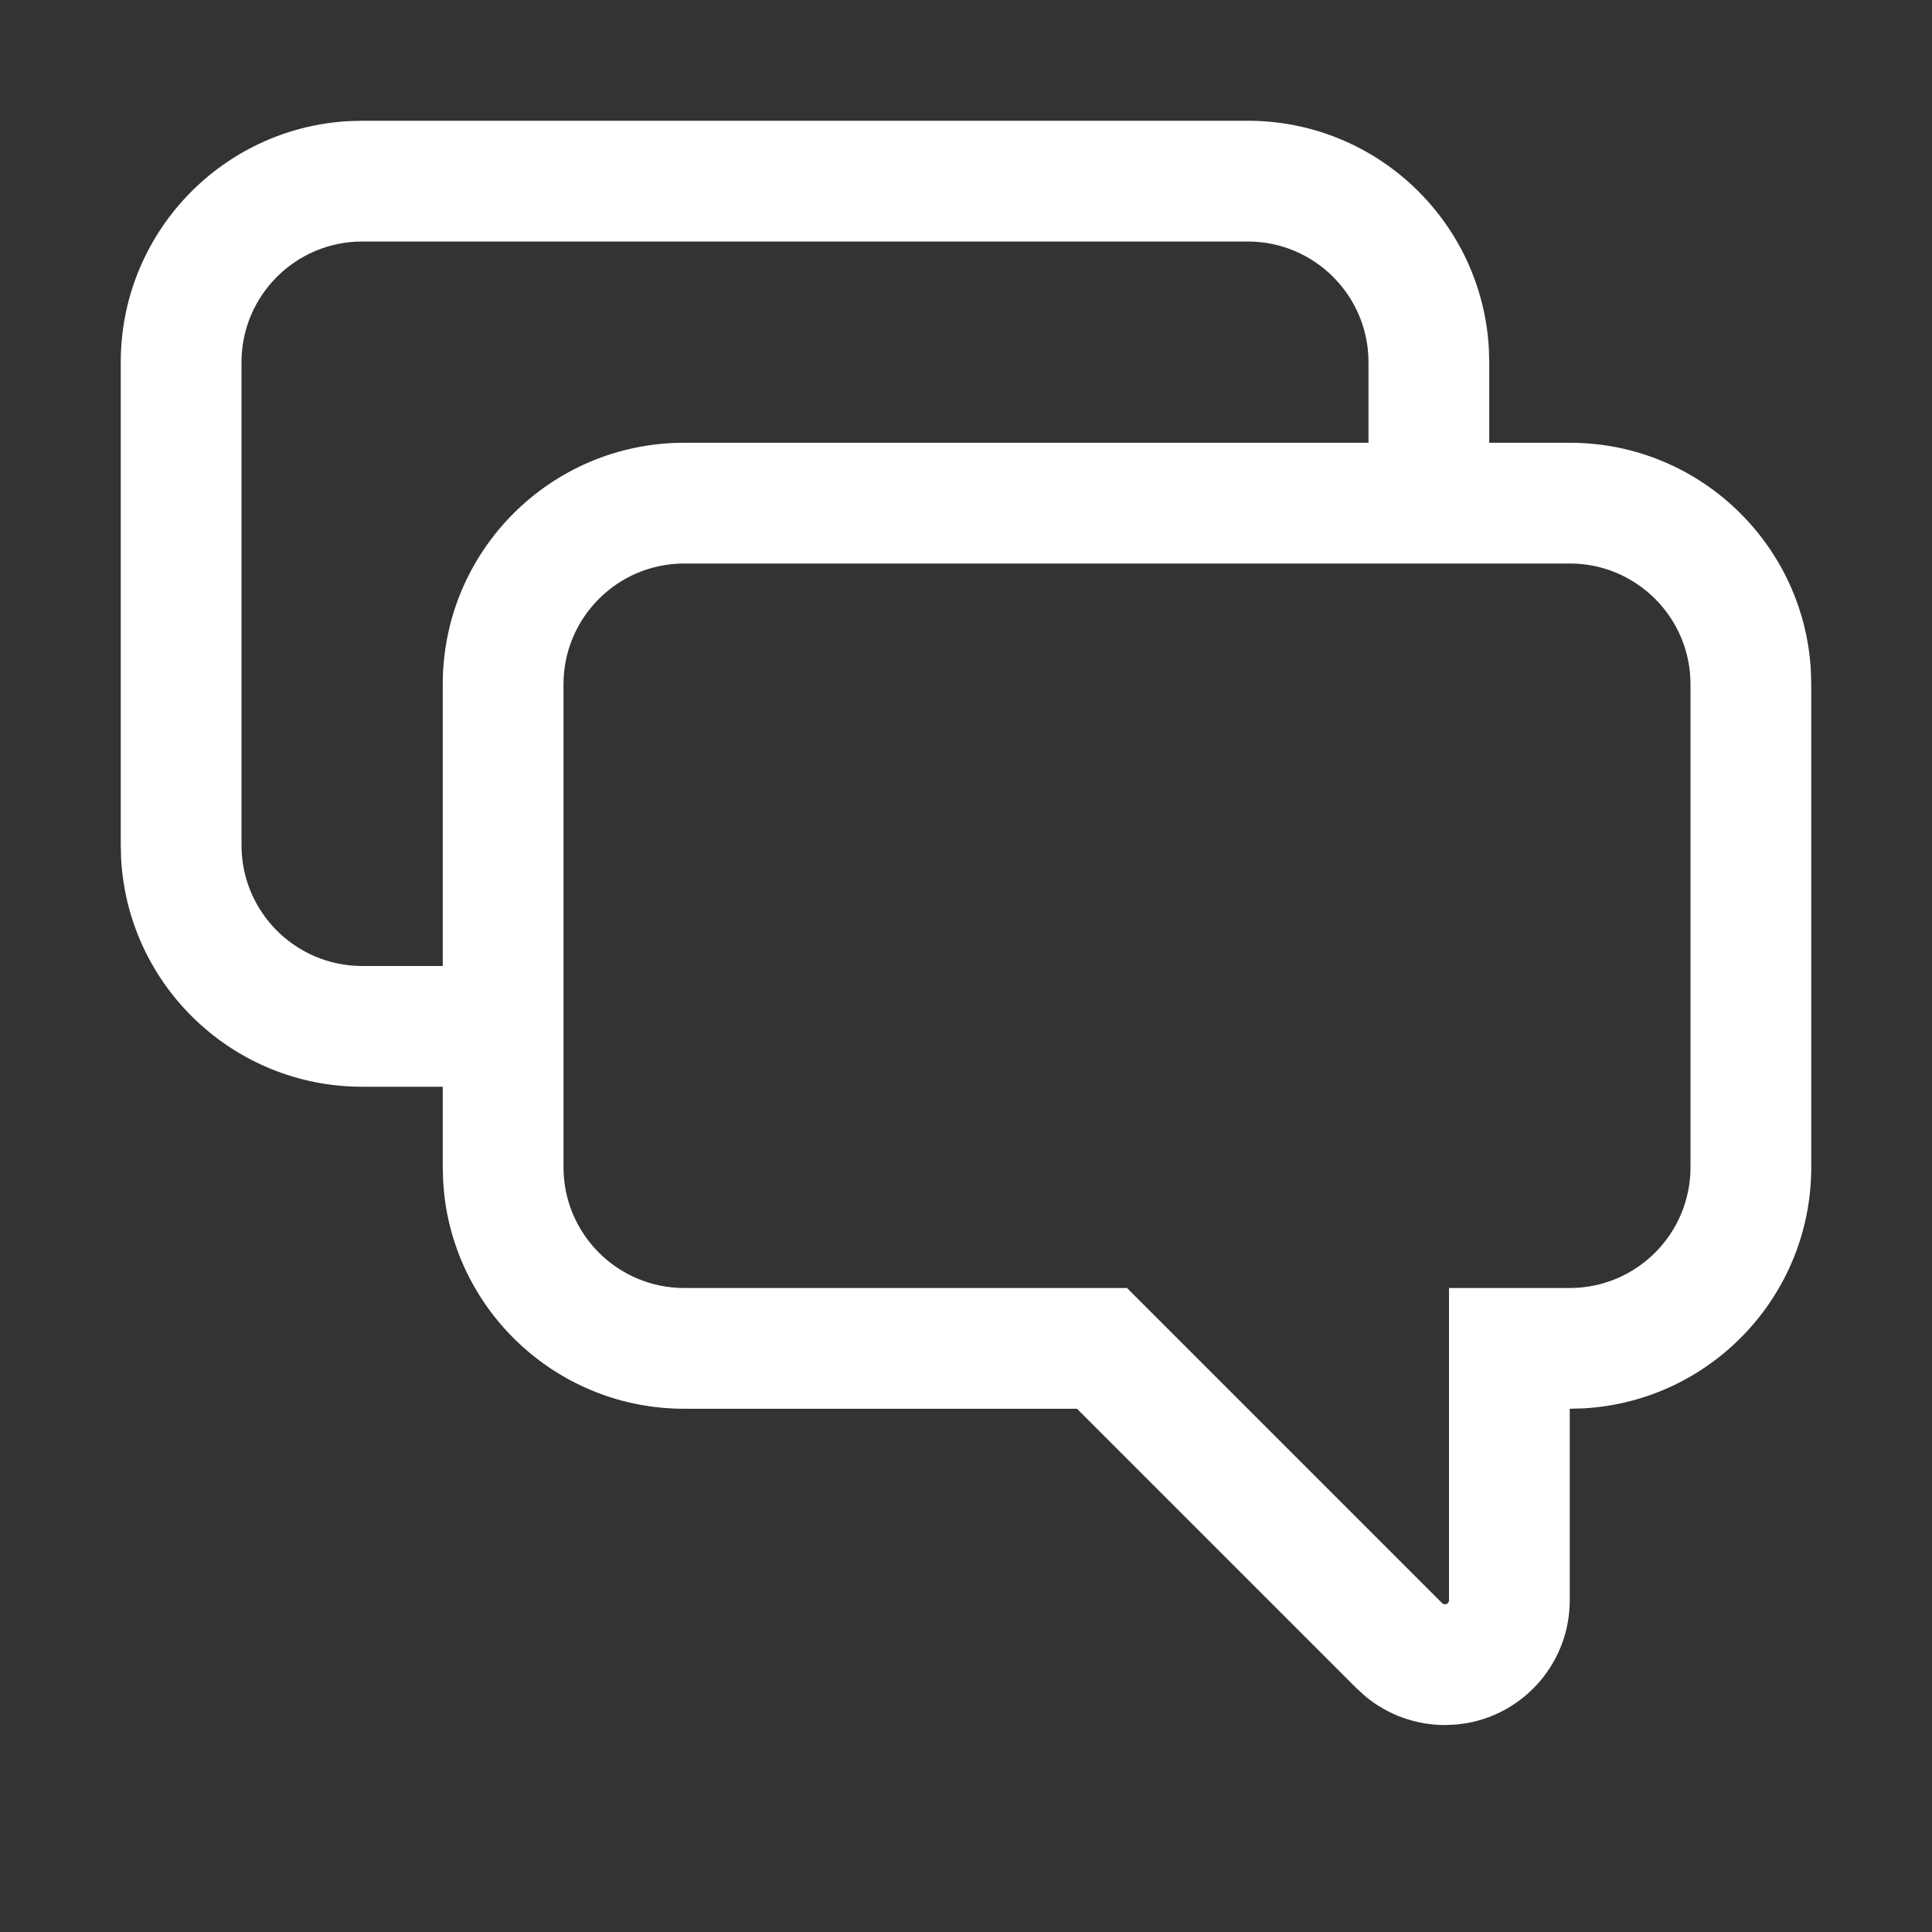 <svg xmlns="http://www.w3.org/2000/svg" width="24" height="24" viewBox="0 0 24 24">
  <rect x="0" y="0" width="24" height="24" fill="#333333" stroke="none"/>
  <path fill="#FFF" d="M15.5,1.5 C17.098,1.5 18.404,2.749 18.495,4.324 L18.5,4.5 L18.5,5.5 L19.5,5.5 C21.098,5.5 22.404,6.749 22.495,8.324 L22.5,8.5 L22.5,14.5 C22.5,16.098 21.251,17.404 19.676,17.495 L19.5,17.5 L19.5,19.879 C19.5,20.64 18.952,21.273 18.229,21.404 L18.091,21.423 L17.95,21.429 C17.59,21.429 17.243,21.304 16.968,21.078 L16.854,20.975 L13.379,17.5 L8.5,17.5 C6.961,17.5 5.693,16.342 5.52,14.85 L5.505,14.676 L5.5,14.5 L5.5,13.5 L4.5,13.5 C2.902,13.5 1.596,12.251 1.505,10.676 L1.5,10.5 L1.5,4.5 C1.5,2.902 2.749,1.596 4.324,1.505 L4.5,1.5 L15.5,1.5 Z M19.5,7 L8.5,7 C7.672,7 7,7.672 7,8.5 L7,8.5 L7,14.5 C7,15.328 7.672,16 8.5,16 L8.5,16 L14,16 L17.915,19.915 C17.924,19.924 17.937,19.929 17.95,19.929 C17.978,19.929 18,19.907 18,19.879 L18,19.879 L18,16 L19.5,16 C20.328,16 21,15.328 21,14.5 L21,14.5 L21,8.5 C21,7.672 20.328,7 19.5,7 L19.5,7 Z M15.5,3 L4.5,3 C3.672,3 3,3.672 3,4.5 L3,4.5 L3,10.5 C3,11.328 3.672,12 4.5,12 L4.5,12 L5.5,12 L5.5,8.5 C5.5,6.843 6.843,5.5 8.5,5.5 L8.5,5.5 L17,5.5 L17,4.5 C17,3.672 16.328,3 15.5,3 L15.5,3 Z"/>
</svg>
